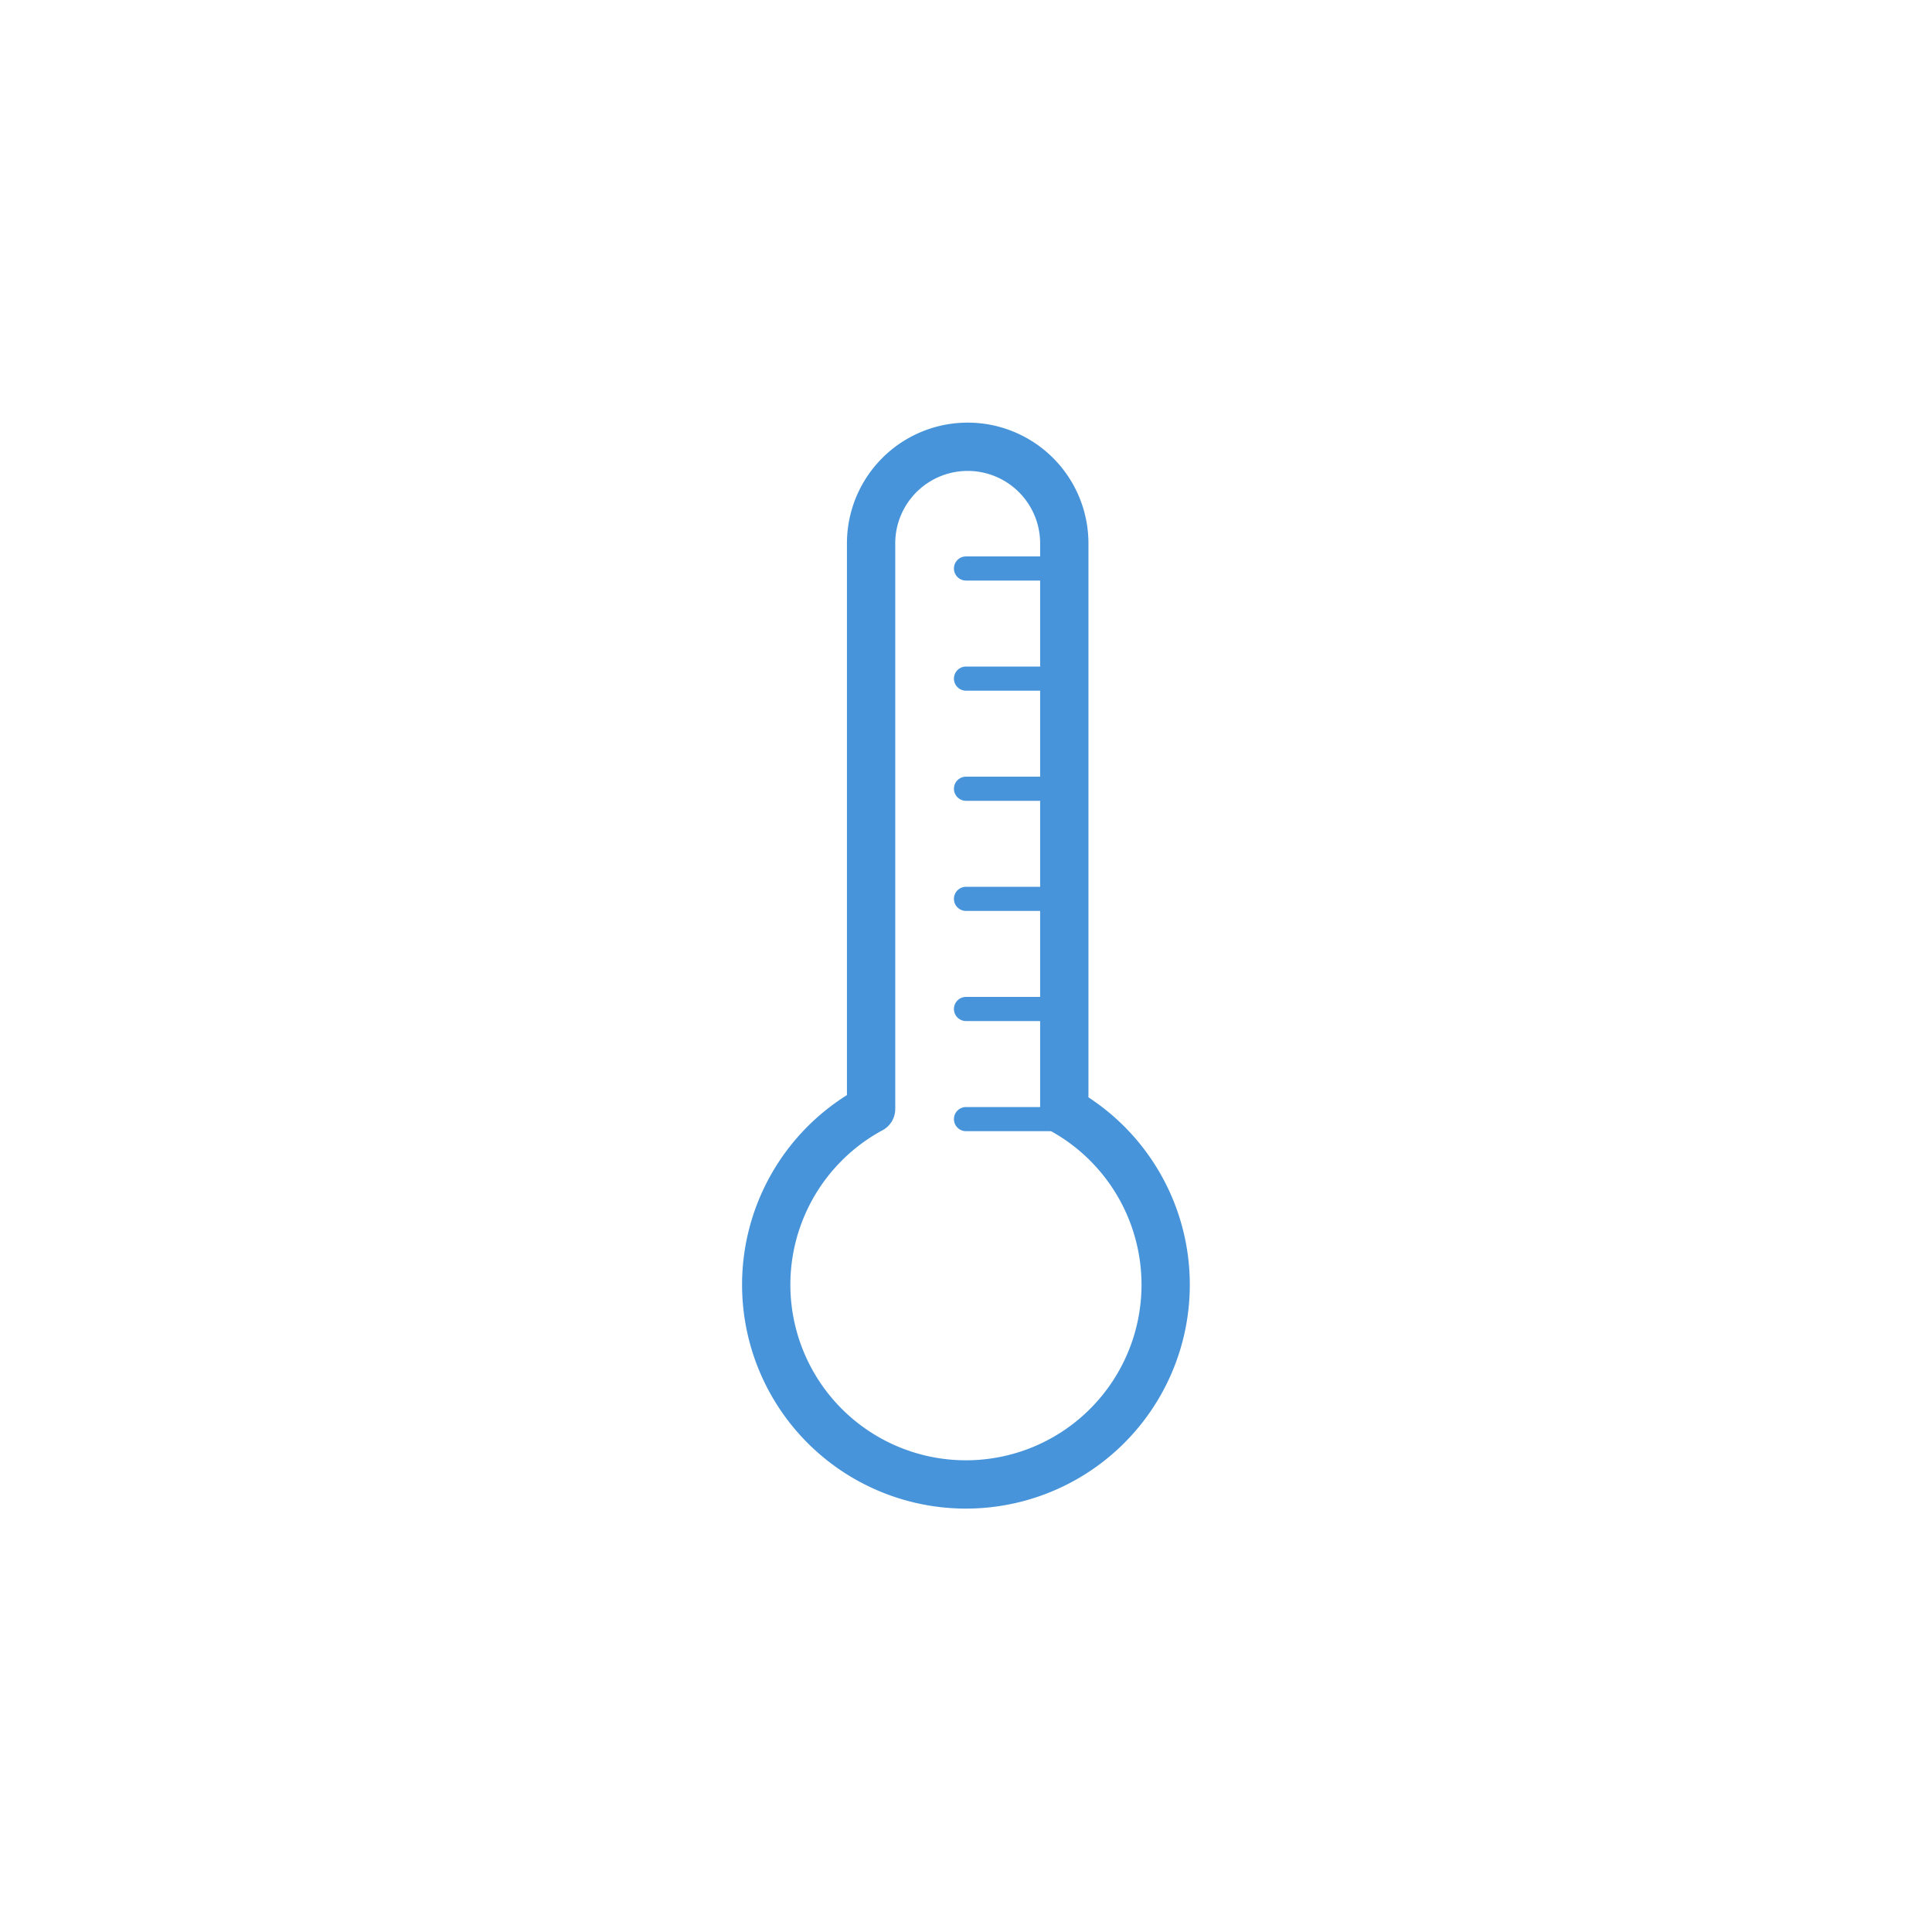 <svg id="Inhalt" xmlns="http://www.w3.org/2000/svg" viewBox="0 0 80 80"><defs><style>.cls-1,.cls-2{fill:none;stroke:#4794da;stroke-linecap:round;stroke-linejoin:round;}.cls-1{stroke-width:2px;}</style></defs><title>icons_temperature_normal</title><path class="cls-1" d="M44.07,22.5V46a8.27,8.27,0,1,1-8-.08V22.5a4,4,0,0,1,8,0Z"/><line class="cls-2" x1="40" y1="23.54" x2="44.07" y2="23.54"/><line class="cls-2" x1="40" y1="28.1" x2="44.07" y2="28.1"/><line class="cls-2" x1="40" y1="32.66" x2="44.07" y2="32.66"/><line class="cls-2" x1="40" y1="37.22" x2="44.07" y2="37.22"/><line class="cls-2" x1="40" y1="41.78" x2="44.07" y2="41.78"/><line class="cls-2" x1="40" y1="46.34" x2="44.07" y2="46.34"/></svg>